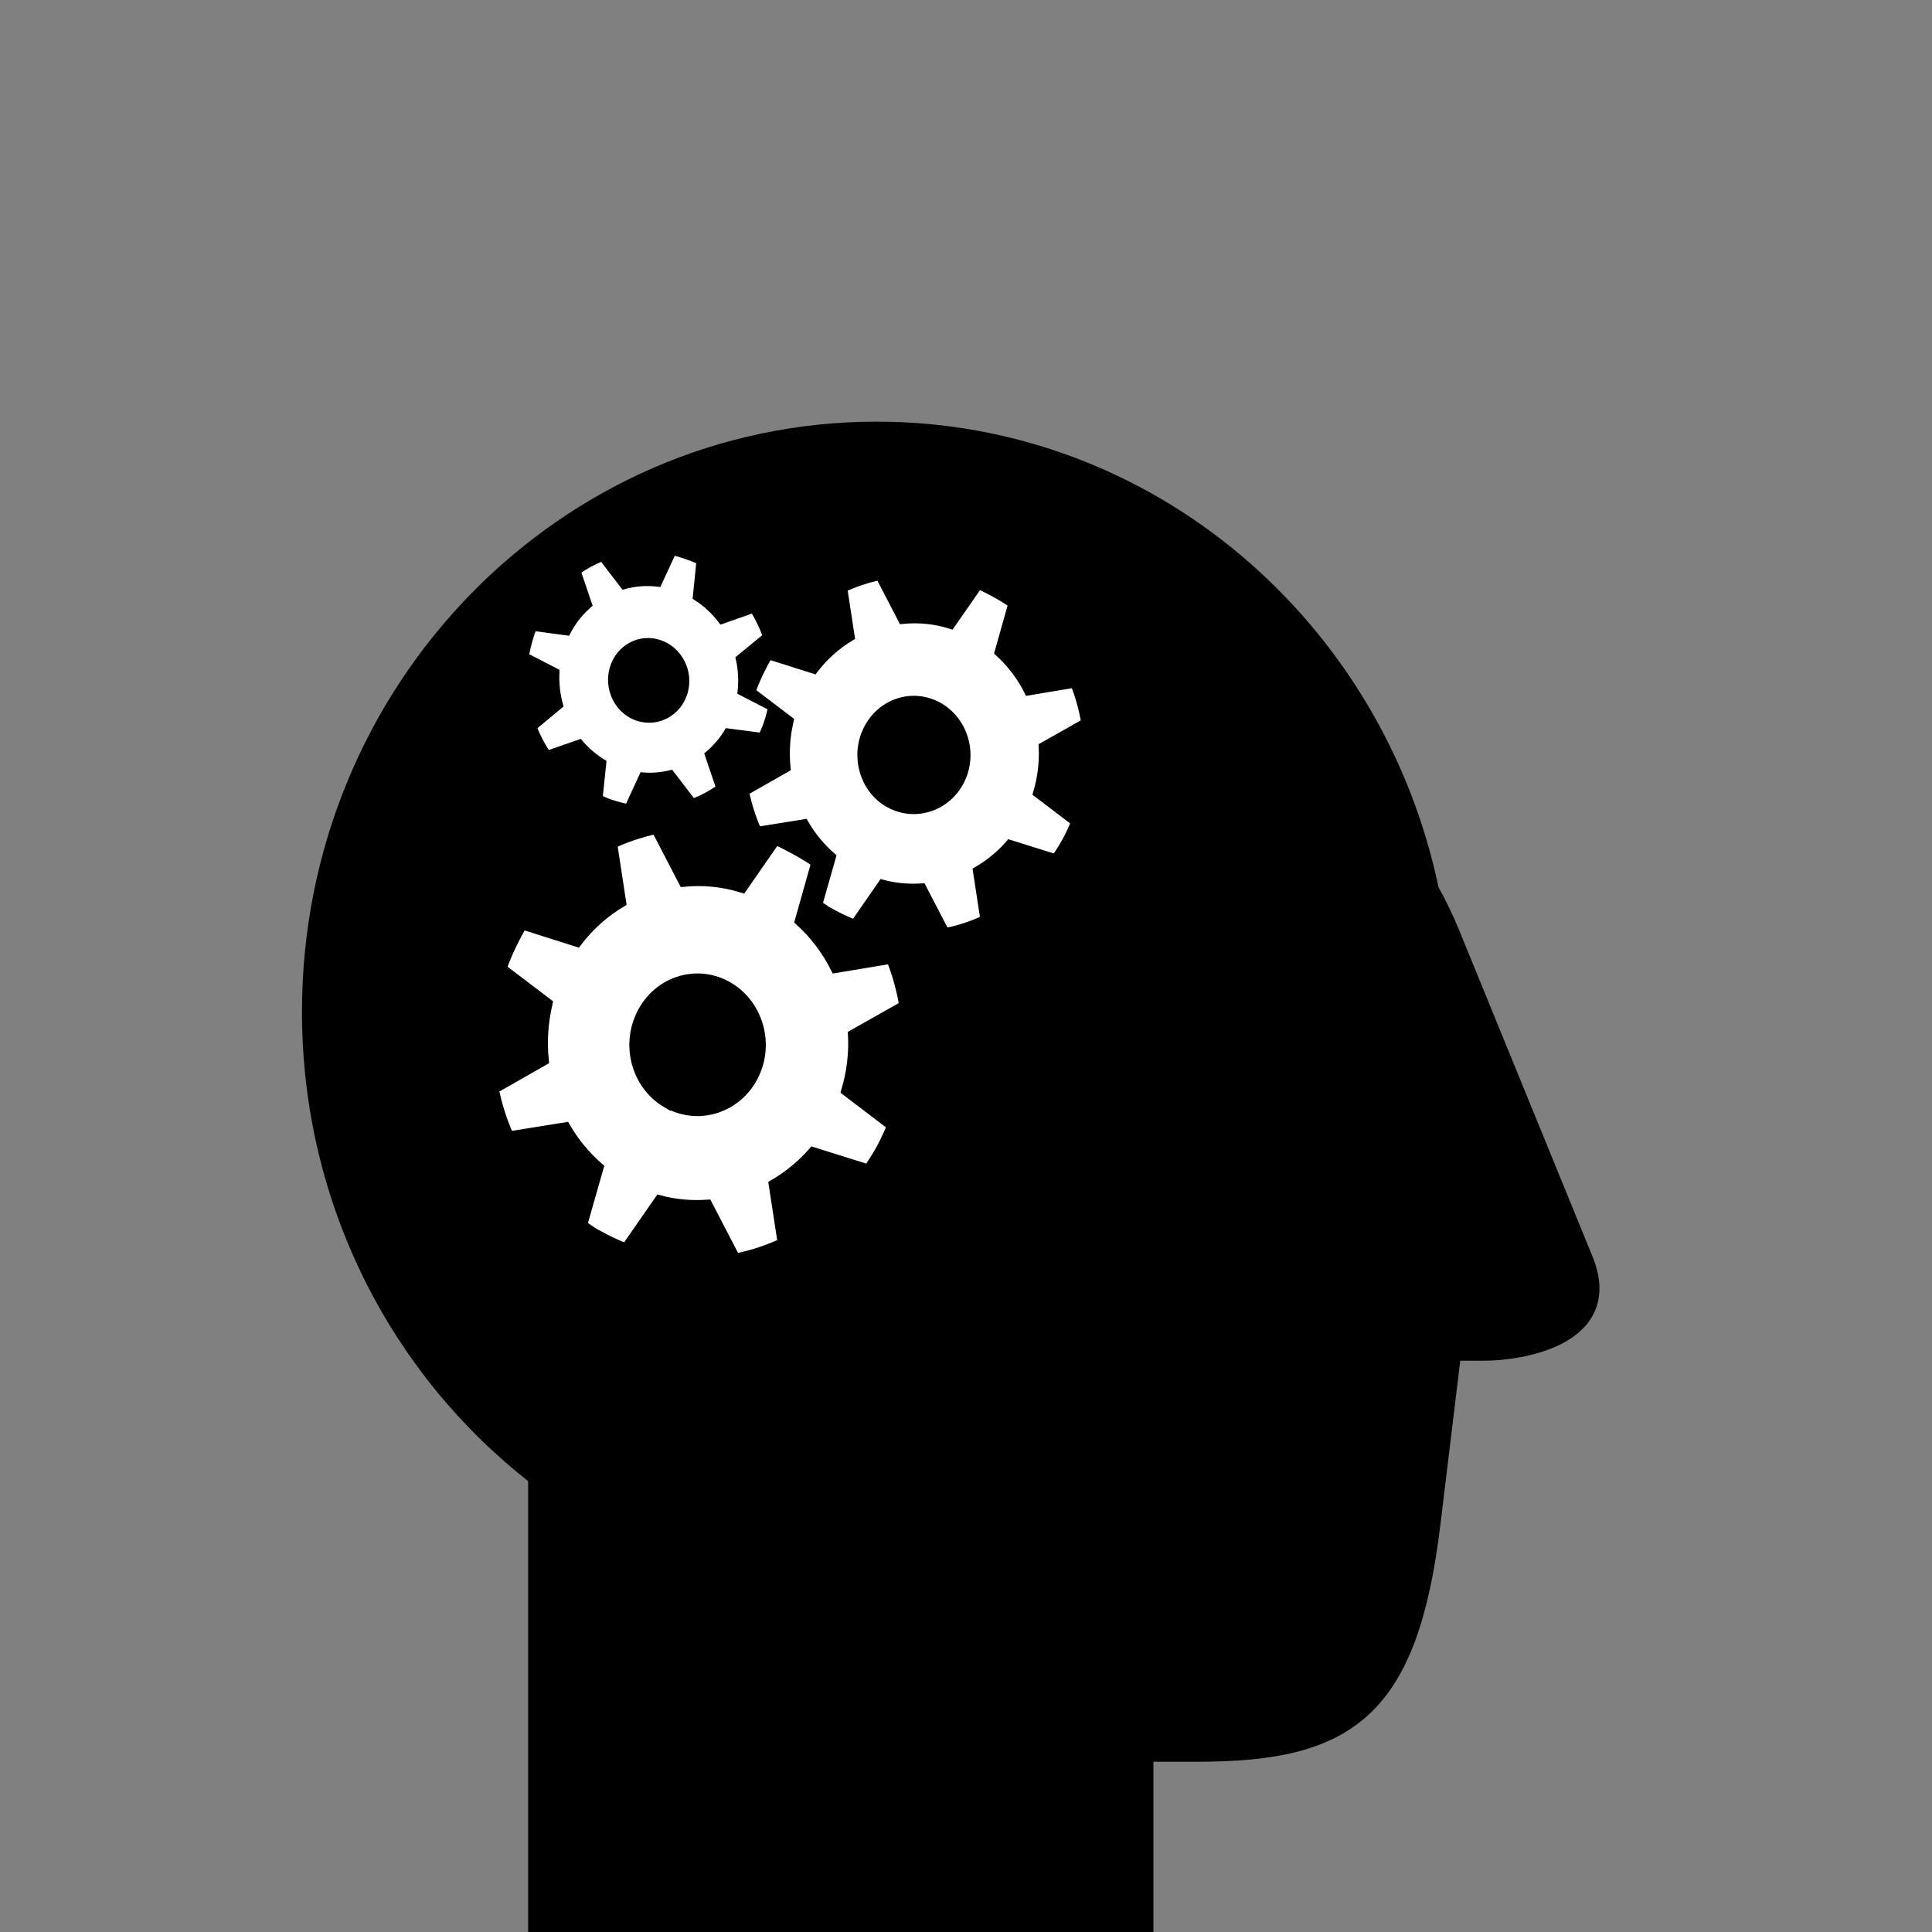 <?xml version="1.0" encoding="UTF-8" standalone="no"?>
<!-- Created with Inkscape (http://www.inkscape.org/) -->

<svg
   xmlns:dc="http://purl.org/dc/elements/1.1/"
   xmlns:cc="http://creativecommons.org/ns#"
   xmlns:rdf="http://www.w3.org/1999/02/22-rdf-syntax-ns#"
   xmlns:svg="http://www.w3.org/2000/svg"
   xmlns="http://www.w3.org/2000/svg"
   xmlns:sodipodi="http://sodipodi.sourceforge.net/DTD/sodipodi-0.dtd"
   xmlns:inkscape="http://www.inkscape.org/namespaces/inkscape"
   width="531.496"
   height="531.496"
   id="svg2"
   version="1.1"
   inkscape:version="0.48.1 r9760"
   sodipodi:docname="helveticaman.svg"
   inkscape:export-filename="foo.png"
   inkscape:export-xdpi="90"
   inkscape:export-ydpi="90">
  <rect width="100%" height="100%" fill="#808080" stroke="none"/>
  <defs
     id="defs4" />
  <sodipodi:namedview
     id="base"
     pagecolor="#ffffff"
     bordercolor="#666666"
     borderopacity="1.0"
     inkscape:pageopacity="0.0"
     inkscape:pageshadow="2"
     inkscape:zoom="1"
     inkscape:cx="52.5"
     inkscape:cy="147"
     inkscape:document-units="px"
     inkscape:current-layer="g3300"
     showgrid="false"
     inkscape:window-width="1918"
     inkscape:window-height="1059"
     inkscape:window-x="0"
     inkscape:window-y="19"
     inkscape:window-maximized="0"
     units="mm" />
  <g
     inkscape:label="Layer 1"
     inkscape:groupmode="layer"
     id="layer1"
     transform="translate(0,-520.866)">
    <g
       id="g3300"
       transform="matrix(0.478,0,0,0.494,1.002,533.174)">
      <path
         sodipodi:nodetypes="scccccssccccss"
         inkscape:connector-curvature="0"
         id="path3202"
         d="m 502.468,215.041 c 156.511,0 287.145,109.711 318.448,255.918 4.367,7.627 8.432,15.621 11.785,23.559 l 76.986,182.279 c 18.601,44.039 -40.179,51.009 -57.387,50.887 l -18.533,0 -12,95.944 c -12.884,103.009 -47.473,127.395 -134.327,127.395 l -30.871,0 0,95.313 -349.576,0 0,-249.052 C 227.961,738.255 176.846,644.331 176.846,538.54 c 0,-178.676 145.764,-323.498 325.622,-323.498 z"
         style="fill:#000000;fill-opacity:1;stroke:#000000;stroke-width:10.291;stroke-miterlimit:4;stroke-opacity:1;stroke-dasharray:none;stroke-dashoffset:0" />
      <path
         inkscape:connector-curvature="0"
         style="color:#000000;fill:#ffffff;fill-opacity:1;fill-rule:nonzero;stroke:#000000;stroke-width:4.546;stroke-linecap:butt;stroke-linejoin:miter;stroke-miterlimit:4;stroke-opacity:1;stroke-dasharray:none;stroke-dashoffset:0;marker:none;visibility:visible;display:inline;overflow:visible"
         d="m 474.268,482.32 c -1.808,-1.096 -3.481,-2.329 -5.215,-3.492 l -0.126,-0.063 7.84,-26.596 c -6.344,-5.356 -11.683,-11.647 -15.836,-18.596 l -26.994,4.203 c -3.227,-6.95 -5.622,-14.351 -7.224,-21.853 l 23.904,-13.176 c -0.921,-8.589 -0.351,-17.558 1.775,-26.195 0.018,-0.035 0.062,-0.12 0.064,-0.128 l -21.979,-16.15 c 1.382,-3.839 3.069,-7.672 4.948,-11.404 1.537,-3.054 3.136,-6.024 4.928,-8.848 l 26.082,7.999 c 5.929,-7.526 13.108,-13.708 21.101,-18.312 l -4.28,-27.072 c 6.647,-3.017 13.691,-5.251 20.825,-6.744 l 13.077,24.392 c 9.321,-0.914 18.777,-0.049 28.078,2.773 L 561.124,300.935 c 2.806,1.136 5.561,2.547 8.305,3.963 3.875,1.999 7.502,4.057 11.002,6.477 l -7.842,26.915 c 7.055,6.206 12.871,13.653 17.075,21.801 l 26.552,-4.271 c 2.846,6.919 4.937,14.262 6.215,21.654 l -24.474,13.364 c 0.458,8.64 -0.603,17.364 -3.225,25.928 l 21.854,16.085 c -1.055,2.62 -2.24,5.077 -3.532,7.643 -2.244,4.459 -4.957,8.567 -7.735,12.533 l -26.397,-8.002 c -5.454,6.099 -11.882,11.099 -18.803,15.005 l 4.28,27.072 c -7.152,3.182 -14.715,5.629 -22.405,7.051 l -13.327,-24.841 c -7.67,0.489 -15.374,-0.075 -23.032,-2.095 l -15.953,22.251 c -3.641,-1.363 -7.219,-2.922 -10.762,-4.749 -0.958,-0.494 -1.958,-0.974 -2.894,-1.493 -0.456,-0.254 -0.936,-0.447 -1.384,-0.714 -0.121,-0.071 -0.258,-0.122 -0.379,-0.195 z m 34.423,-60.207 c 0.448,0.261 0.919,0.474 1.384,0.714 14.891,7.681 33.241,1.645 40.828,-13.43 7.587,-15.075 1.561,-33.524 -13.33,-41.205 -14.891,-7.681 -33.051,-1.708 -40.638,13.367 -7.35,14.604 -2.123,32.473 11.756,40.554 z"
         id="path4434" />
      <path
         id="path4436"
         d="m 339.534,661.595 c -2.18,-1.322 -4.198,-2.809 -6.289,-4.211 l -0.151,-0.076 9.454,-32.072 c -7.651,-6.459 -14.088,-14.045 -19.097,-22.424 l -32.551,5.069 c -3.891,-8.381 -6.78,-17.305 -8.711,-26.353 l 28.825,-15.889 c -1.111,-10.357 -0.423,-21.174 2.14,-31.588 0.023,-0.043 0.074,-0.145 0.077,-0.154 l -26.505,-19.475 c 1.666,-4.629 3.701,-9.252 5.966,-13.752 1.853,-3.682 3.782,-7.264 5.943,-10.669 l 31.452,9.646 c 7.15,-9.076 15.807,-16.53 25.445,-22.082 l -5.161,-32.646 c 8.015,-3.638 16.51,-6.332 25.112,-8.132 l 15.77,29.414 c 11.24,-1.102 22.643,-0.059 33.859,3.344 l 19.159,-26.678 c 3.384,1.37 6.705,3.072 10.015,4.779 4.673,2.41 9.047,4.892 13.267,7.81 l -9.457,32.457 c 8.508,7.484 15.521,16.464 20.59,26.29 l 32.019,-5.15 c 3.432,8.343 5.954,17.199 7.495,26.112 l -29.512,16.115 c 0.553,10.418 -0.727,20.939 -3.889,31.266 l 26.353,19.397 c -1.272,3.159 -2.702,6.122 -4.259,9.216 -2.707,5.377 -5.978,10.331 -9.327,15.114 l -31.832,-9.649 c -6.577,7.355 -14.329,13.384 -22.674,18.095 l 5.161,32.646 c -8.625,3.838 -17.745,6.788 -27.019,8.503 l -16.07,-29.955 c -9.249,0.589 -18.539,-0.091 -27.774,-2.526 l -19.237,26.832 c -4.39,-1.643 -8.705,-3.523 -12.977,-5.727 -1.155,-0.596 -2.361,-1.174 -3.489,-1.8 -0.549,-0.306 -1.129,-0.539 -1.668,-0.86 -0.146,-0.086 -0.311,-0.148 -0.457,-0.236 z m 41.51,-72.603 c 0.54,0.315 1.108,0.571 1.669,0.861 17.957,9.263 40.085,1.984 49.234,-16.195 9.15,-18.179 1.883,-40.426 -16.074,-49.689 -17.957,-9.263 -39.856,-2.06 -49.006,16.12 -8.864,17.611 -2.56,39.159 14.177,48.904 z"
         style="color:#000000;fill:#ffffff;fill-opacity:1;fill-rule:nonzero;stroke:#000000;stroke-width:5.482;stroke-linecap:butt;stroke-linejoin:miter;stroke-miterlimit:4;stroke-opacity:1;stroke-dasharray:none;stroke-dashoffset:0;marker:none;visibility:visible;display:inline;overflow:visible"
         inkscape:connector-curvature="0" />
      <path
         id="path4440"
         d="m 347.348,421.277 c -1.418,-0.557 -2.759,-1.226 -4.133,-1.838 l -0.097,-0.03 2.114,-19.731 c -5.171,-3.019 -9.752,-6.82 -13.581,-11.228 l -18.526,6.221 c -3.174,-4.521 -5.819,-9.46 -7.917,-14.566 l 15.188,-12.187 c -1.757,-5.956 -2.509,-12.361 -2.119,-18.717 0.008,-0.027 0.028,-0.093 0.028,-0.098 l -17.605,-8.76 c 0.482,-2.878 1.18,-5.789 2.026,-8.652 0.692,-2.342 1.44,-4.633 2.342,-6.844 l 19.453,2.508 c 3.219,-6.031 7.494,-11.262 12.547,-15.477 l -6.509,-18.608 c 4.306,-2.932 8.995,-5.359 13.842,-7.273 l 12.378,15.654 c 6.467,-1.769 13.257,-2.297 20.191,-1.424 l 8.374,-17.541 c 2.129,0.465 4.256,1.129 6.377,1.799 2.995,0.945 5.822,1.962 8.605,3.25 l -2.074,19.957 c 5.783,3.534 10.85,8.093 14.868,13.343 l 18.206,-6.216 c 2.901,4.544 5.324,9.48 7.178,14.547 l -15.567,12.388 c 1.436,6.048 1.81,12.338 1.06,18.704 l 17.508,8.729 c -0.408,1.978 -0.929,3.856 -1.511,5.824 -1.011,3.42 -2.398,6.649 -3.85,9.785 l -19.677,-2.472 c -3.068,4.965 -6.964,9.272 -11.35,12.865 l 6.509,18.608 c -4.642,3.11 -9.669,5.749 -14.919,7.68 l -12.612,-15.941 c -5.355,1.269 -10.87,1.799 -16.539,1.295 l -8.403,17.639 c -2.747,-0.524 -5.475,-1.194 -8.213,-2.058 -0.74,-0.234 -1.508,-0.452 -2.236,-0.706 -0.355,-0.124 -0.719,-0.203 -1.069,-0.337 -0.094,-0.036 -0.198,-0.055 -0.293,-0.092 z m 16.563,-46.676 c 0.35,0.131 0.71,0.224 1.07,0.337 11.508,3.632 23.692,-2.843 27.111,-14.406 3.418,-11.563 -3.214,-23.869 -14.721,-27.5 -11.508,-3.632 -23.566,2.776 -26.985,14.339 -3.312,11.202 2.682,23.194 13.526,27.23 z"
         style="color:#000000;fill:#ffffff;fill-opacity:1;fill-rule:nonzero;stroke:#000000;stroke-width:3.261;stroke-linecap:butt;stroke-linejoin:miter;stroke-miterlimit:4;stroke-opacity:1;stroke-dasharray:none;stroke-dashoffset:0;marker:none;visibility:visible;display:inline;overflow:visible"
         inkscape:connector-curvature="0" />
    </g>
  </g>
</svg>
